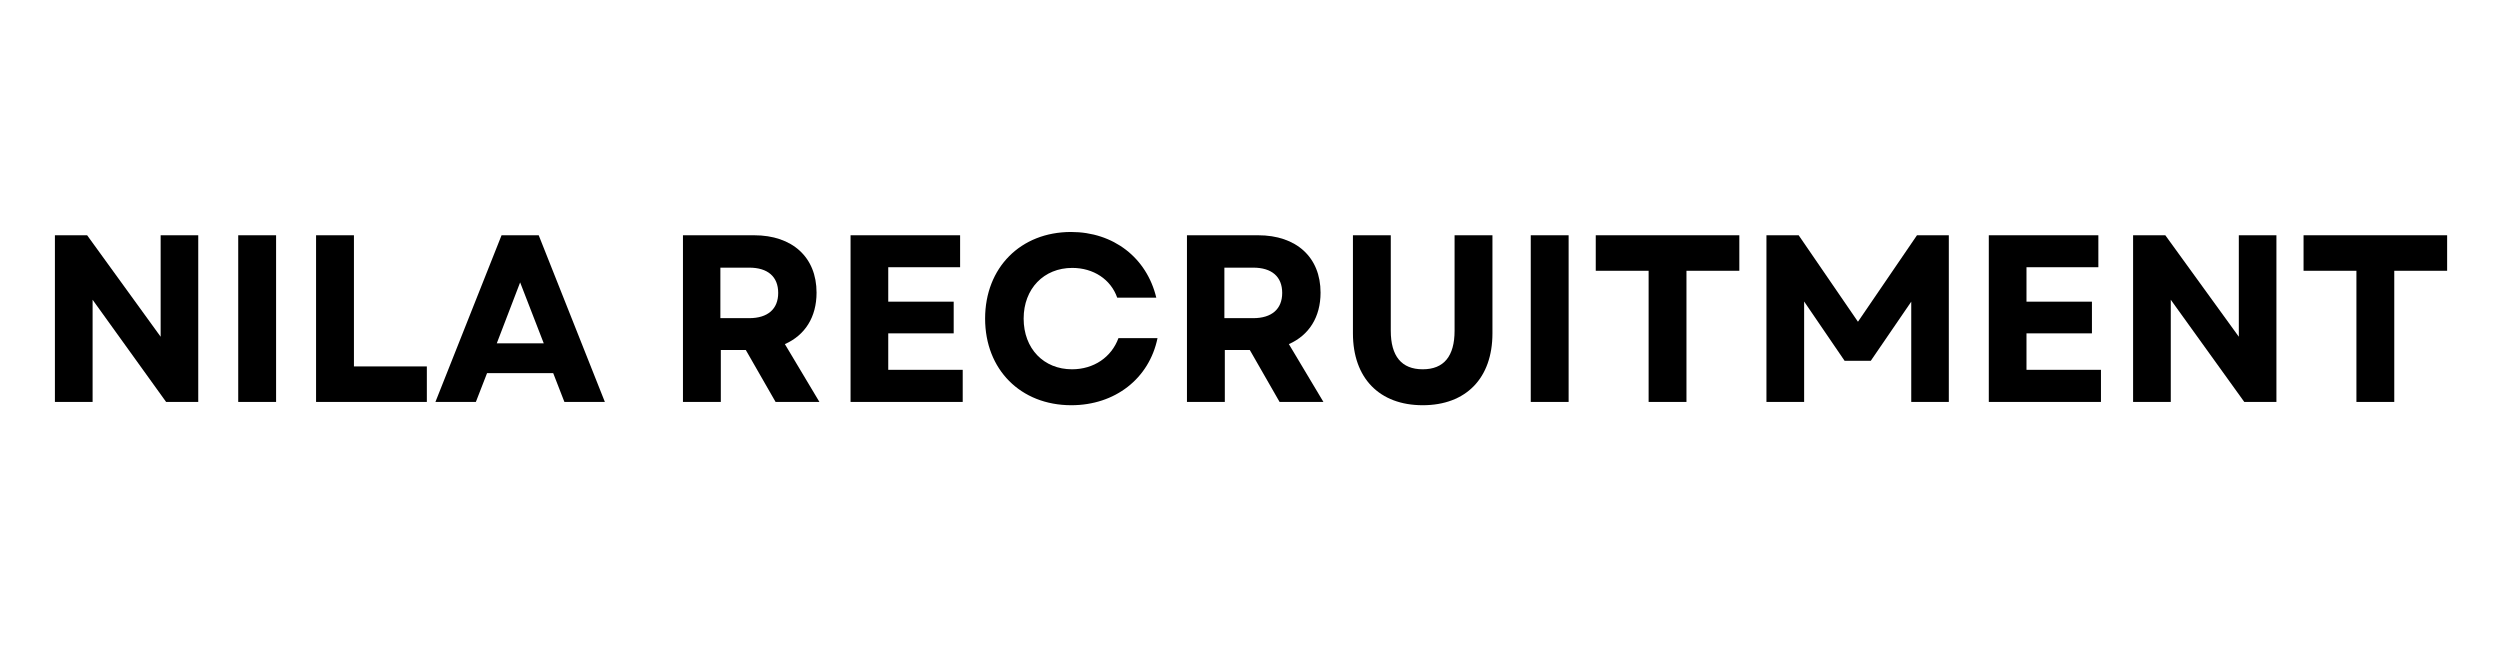 <svg xmlns="http://www.w3.org/2000/svg" xmlns:xlink="http://www.w3.org/1999/xlink" width="150" zoomAndPan="magnify" viewBox="0 0 112.5 30" height="40" preserveAspectRatio="xMidYMid meet" version="1.0"><defs><g/><clipPath id="c9533f3d24"><path d="M 103 10 L 110.445 10 L 110.445 19 L 103 19 Z M 103 10 " clip-rule="nonzero"/></clipPath></defs><g fill="#000000" fill-opacity="1"><g transform="translate(1.573, 18.087)"><g><path d="M 0.898 0 L 2.594 0 L 2.594 -4.598 L 5.902 0 L 7.348 0 L 7.348 -7.5 L 5.656 -7.5 L 5.656 -2.934 L 2.348 -7.5 L 0.898 -7.5 Z M 0.898 0 "/></g></g></g><g fill="#000000" fill-opacity="1"><g transform="translate(9.822, 18.087)"><g><path d="M 0.898 0 L 2.602 0 L 2.602 -7.5 L 0.898 -7.5 Z M 0.898 0 "/></g></g></g><g fill="#000000" fill-opacity="1"><g transform="translate(13.325, 18.087)"><g><path d="M 0.898 0 L 5.883 0 L 5.883 -1.598 L 2.602 -1.598 L 2.602 -7.5 L 0.898 -7.5 Z M 0.898 0 "/></g></g></g><g fill="#000000" fill-opacity="1"><g transform="translate(19.496, 18.087)"><g><path d="M 0.098 0 L 1.918 0 L 2.422 -1.297 L 5.398 -1.297 L 5.902 0 L 7.723 0 L 4.746 -7.5 L 3.074 -7.5 Z M 2.859 -2.637 L 3.91 -5.379 L 4.973 -2.637 Z M 2.859 -2.637 "/></g></g></g><g fill="#000000" fill-opacity="1"><g transform="translate(27.317, 18.087)"><g/></g></g><g fill="#000000" fill-opacity="1"><g transform="translate(29.835, 18.087)"><g><path d="M 0.898 0 L 2.602 0 L 2.602 -2.336 L 3.727 -2.336 L 5.066 0 L 7.039 0 L 5.484 -2.602 C 6.387 -3 6.91 -3.812 6.91 -4.918 C 6.91 -6.516 5.816 -7.5 4.102 -7.5 L 0.898 -7.5 Z M 2.582 -3.77 L 2.582 -6.043 L 3.879 -6.043 C 4.715 -6.043 5.184 -5.637 5.184 -4.906 C 5.184 -4.18 4.715 -3.77 3.879 -3.77 Z M 2.582 -3.77 "/></g></g></g><g fill="#000000" fill-opacity="1"><g transform="translate(37.377, 18.087)"><g><path d="M 0.898 0 L 5.945 0 L 5.945 -1.445 L 2.594 -1.445 L 2.594 -3.086 L 5.539 -3.086 L 5.539 -4.512 L 2.594 -4.512 L 2.594 -6.062 L 5.828 -6.062 L 5.828 -7.5 L 0.898 -7.5 Z M 0.898 0 "/></g></g></g><g fill="#000000" fill-opacity="1"><g transform="translate(43.869, 18.087)"><g><path d="M 4.34 0.148 C 6.309 0.148 7.844 -1.051 8.219 -2.871 L 6.461 -2.871 C 6.148 -2.016 5.355 -1.469 4.371 -1.469 C 3.098 -1.469 2.195 -2.398 2.195 -3.75 C 2.195 -5.098 3.105 -6.031 4.383 -6.031 C 5.336 -6.031 6.117 -5.516 6.406 -4.691 L 8.164 -4.691 C 7.734 -6.492 6.234 -7.648 4.328 -7.648 C 2.059 -7.648 0.461 -6.043 0.461 -3.75 C 0.461 -1.457 2.059 0.148 4.34 0.148 Z M 4.34 0.148 "/></g></g></g><g fill="#000000" fill-opacity="1"><g transform="translate(52.515, 18.087)"><g><path d="M 0.898 0 L 2.602 0 L 2.602 -2.336 L 3.727 -2.336 L 5.066 0 L 7.039 0 L 5.484 -2.602 C 6.387 -3 6.91 -3.812 6.91 -4.918 C 6.91 -6.516 5.816 -7.5 4.102 -7.5 L 0.898 -7.5 Z M 2.582 -3.77 L 2.582 -6.043 L 3.879 -6.043 C 4.715 -6.043 5.184 -5.637 5.184 -4.906 C 5.184 -4.18 4.715 -3.77 3.879 -3.77 Z M 2.582 -3.77 "/></g></g></g><g fill="#000000" fill-opacity="1"><g transform="translate(60.058, 18.087)"><g><path d="M 3.965 0.148 C 5.914 0.148 7.102 -1.07 7.102 -3.086 L 7.102 -7.5 L 5.398 -7.5 L 5.398 -3.203 C 5.398 -2.059 4.918 -1.469 3.965 -1.469 C 3.012 -1.469 2.527 -2.059 2.527 -3.203 L 2.527 -7.5 L 0.824 -7.5 L 0.824 -3.086 C 0.824 -1.07 2.016 0.148 3.965 0.148 Z M 3.965 0.148 "/></g></g></g><g fill="#000000" fill-opacity="1"><g transform="translate(67.986, 18.087)"><g><path d="M 0.898 0 L 2.602 0 L 2.602 -7.5 L 0.898 -7.5 Z M 0.898 0 "/></g></g></g><g fill="#000000" fill-opacity="1"><g transform="translate(71.489, 18.087)"><g><path d="M 2.699 0 L 4.402 0 L 4.402 -5.902 L 6.781 -5.902 L 6.781 -7.5 L 0.32 -7.5 L 0.32 -5.902 L 2.699 -5.902 Z M 2.699 0 "/></g></g></g><g fill="#000000" fill-opacity="1"><g transform="translate(78.592, 18.087)"><g><path d="M 0.898 0 L 2.594 0 L 2.594 -4.52 L 4.414 -1.852 L 5.594 -1.852 L 7.414 -4.512 L 7.414 0 L 9.105 0 L 9.105 -7.5 L 7.672 -7.5 L 5.016 -3.609 L 2.348 -7.5 L 0.898 -7.5 Z M 0.898 0 "/></g></g></g><g fill="#000000" fill-opacity="1"><g transform="translate(88.598, 18.087)"><g><path d="M 0.898 0 L 5.945 0 L 5.945 -1.445 L 2.594 -1.445 L 2.594 -3.086 L 5.539 -3.086 L 5.539 -4.512 L 2.594 -4.512 L 2.594 -6.062 L 5.828 -6.062 L 5.828 -7.5 L 0.898 -7.5 Z M 0.898 0 "/></g></g></g><g fill="#000000" fill-opacity="1"><g transform="translate(95.091, 18.087)"><g><path d="M 0.898 0 L 2.594 0 L 2.594 -4.598 L 5.902 0 L 7.348 0 L 7.348 -7.5 L 5.656 -7.5 L 5.656 -2.934 L 2.348 -7.5 L 0.898 -7.5 Z M 0.898 0 "/></g></g></g><g clip-path="url(#c9533f3d24)"><g fill="#000000" fill-opacity="1"><g transform="translate(103.34, 18.087)"><g><path d="M 2.699 0 L 4.402 0 L 4.402 -5.902 L 6.781 -5.902 L 6.781 -7.5 L 0.32 -7.5 L 0.32 -5.902 L 2.699 -5.902 Z M 2.699 0 "/></g></g></g></g></svg>